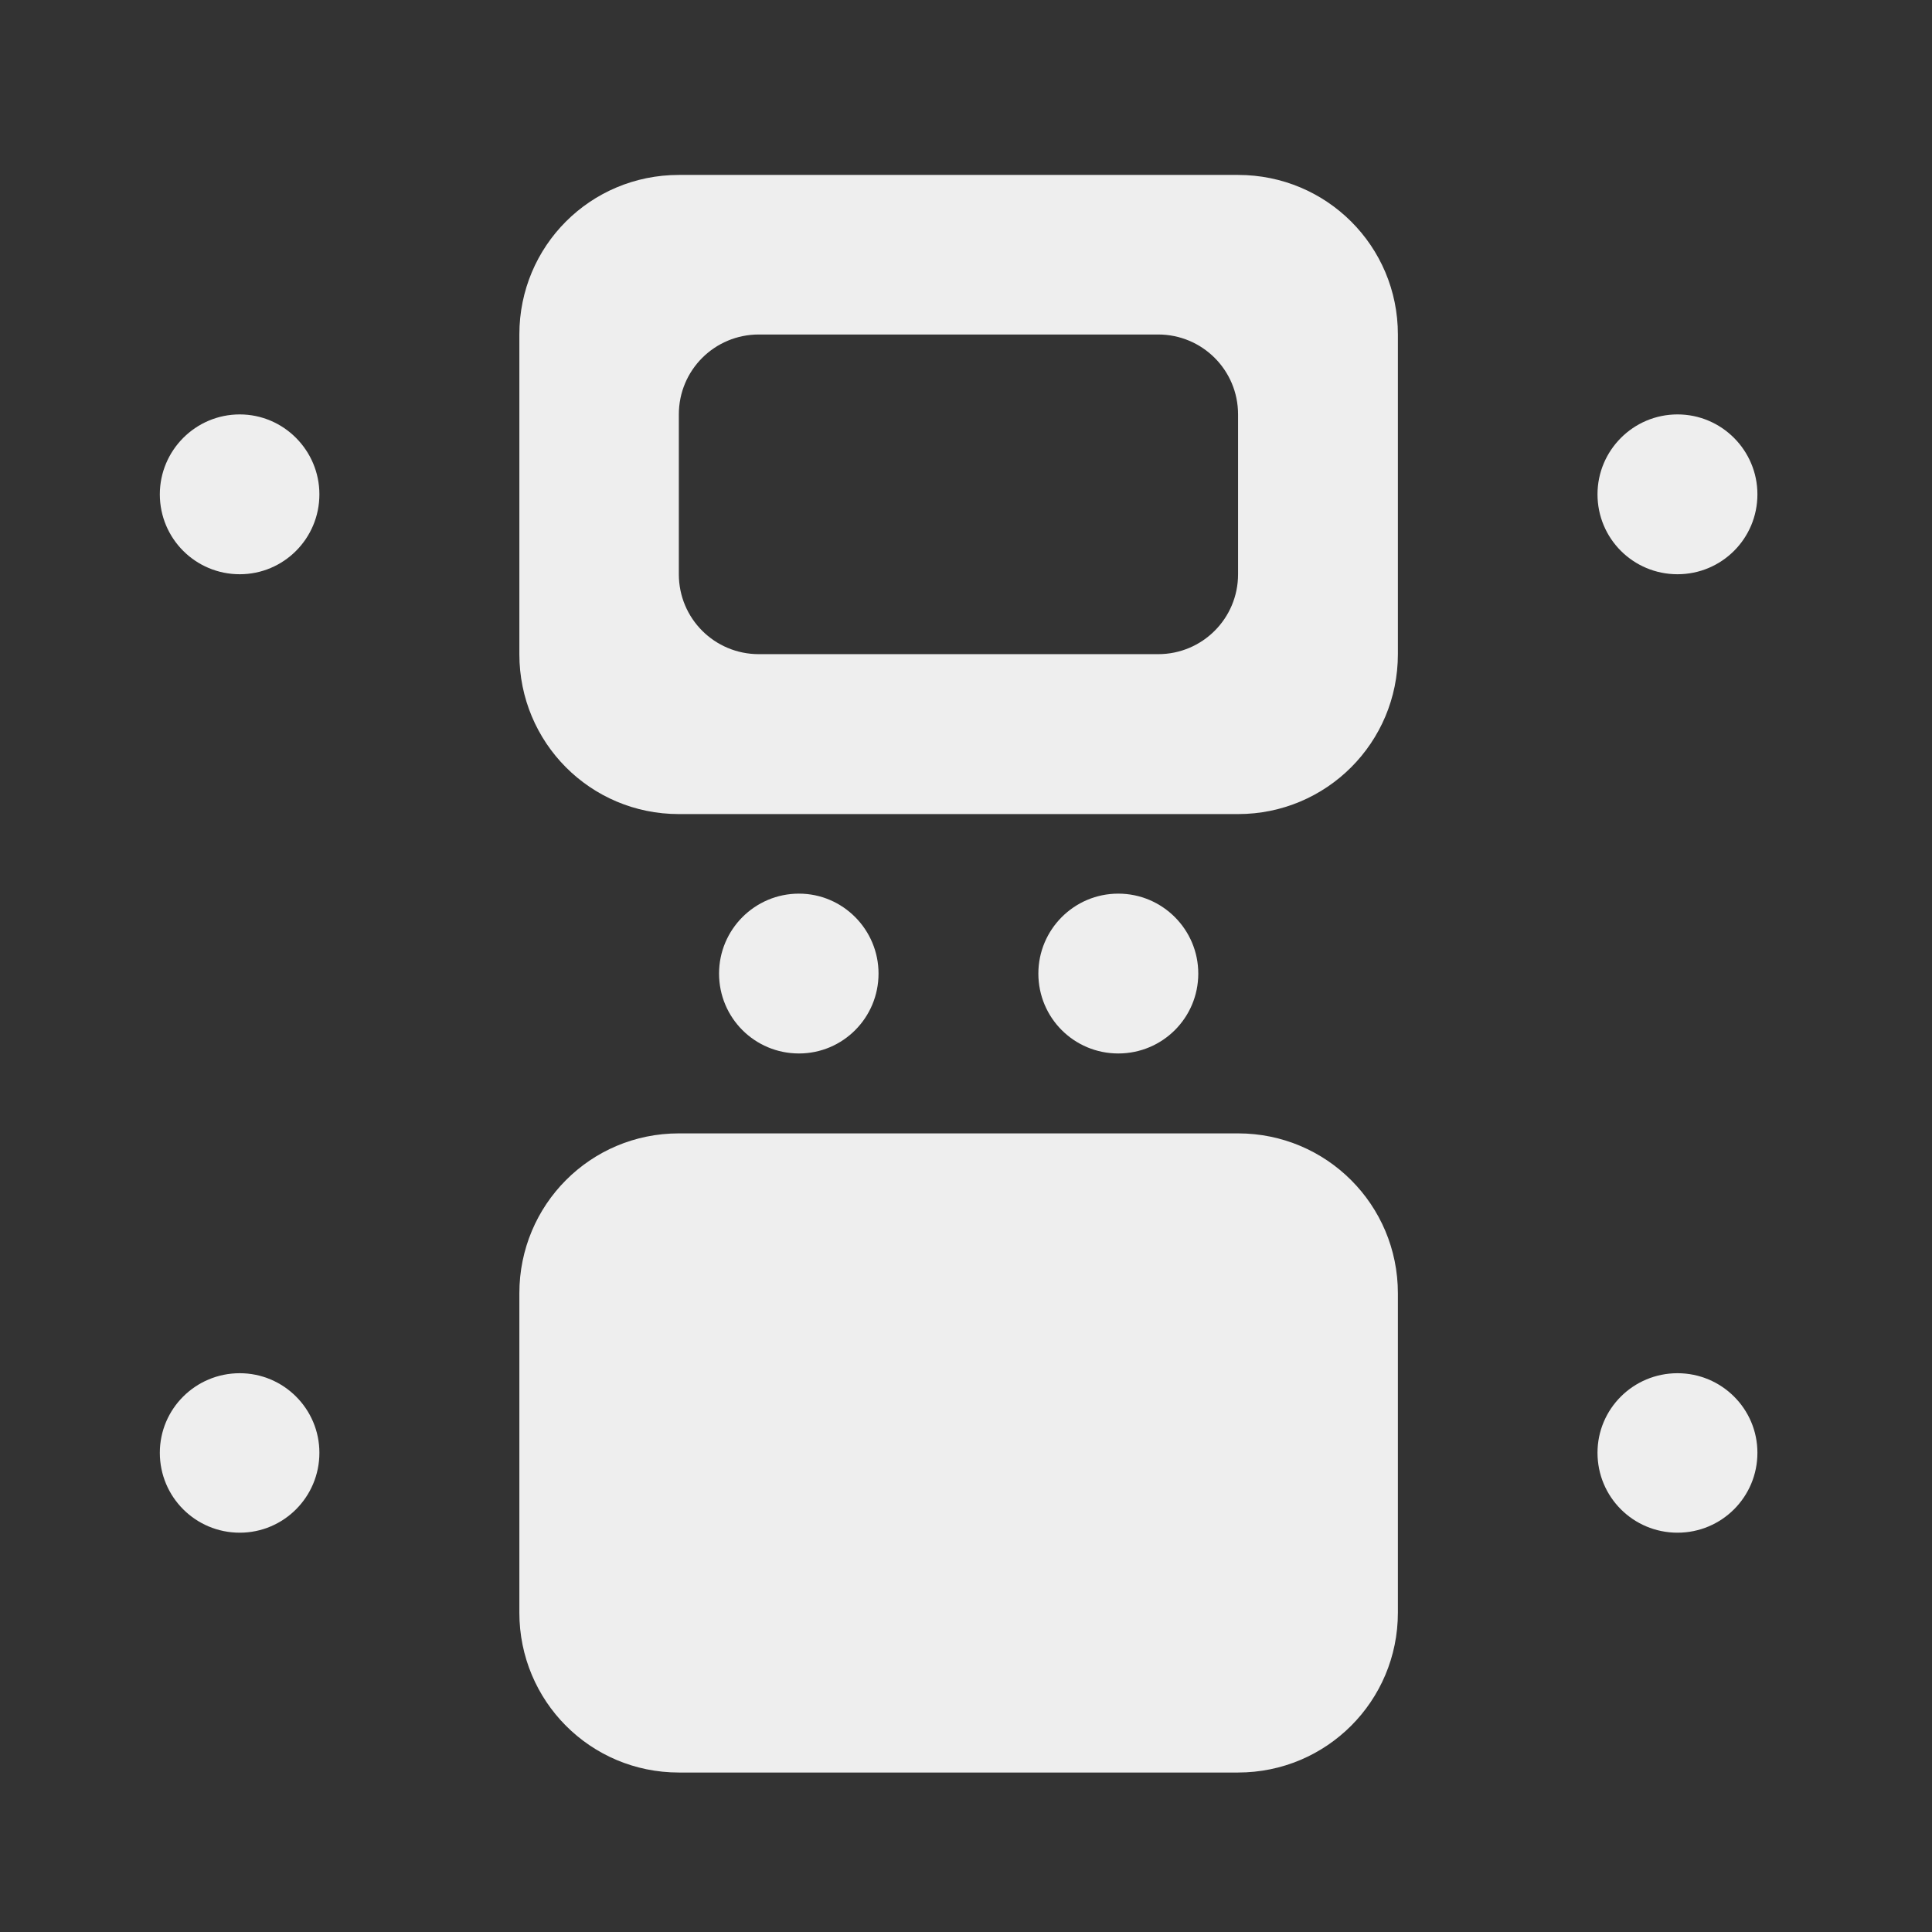 
<svg xmlns="http://www.w3.org/2000/svg" xmlns:xlink="http://www.w3.org/1999/xlink" width="22px" height="22px" viewBox="0 0 22 22" version="1.1">
<rect x="0" y="0" width="22" height="22" fill="#333333" stroke="none"/>
<g id="surface1">
     <defs>
  <style id="current-color-scheme" type="text/css">
   .ColorScheme-Text { color:#eeeeee; } .ColorScheme-Highlight { color:#424242; }
  </style>
 </defs>
<path style="fill:currentColor" class="ColorScheme-Text" d="M 15.918 18.363 C 15.918 19.371 15.105 20.184 14.098 20.184 L 7.73 20.184 C 6.723 20.184 5.914 19.371 5.914 18.363 L 5.914 14.727 C 5.914 13.719 6.723 12.906 7.73 12.906 L 14.098 12.906 C 15.105 12.906 15.918 13.719 15.918 14.727 Z M 15.918 18.363 "/>
     <defs>
  <style id="current-color-scheme" type="text/css">
   .ColorScheme-Text { color:#eeeeee; } .ColorScheme-Highlight { color:#424242; }
  </style>
 </defs>
<path style="fill:currentColor" class="ColorScheme-Text" d="M 15.918 7.449 C 15.918 8.457 15.105 9.27 14.098 9.27 L 7.73 9.27 C 6.723 9.27 5.914 8.457 5.914 7.449 L 5.914 3.809 C 5.914 2.801 6.723 1.992 7.73 1.992 L 14.098 1.992 C 15.105 1.992 15.918 2.801 15.918 3.809 Z M 14.098 6.539 L 14.098 4.719 C 14.098 4.215 13.691 3.809 13.188 3.809 L 8.641 3.809 C 8.137 3.809 7.73 4.215 7.73 4.719 L 7.73 6.539 C 7.73 7.043 8.137 7.449 8.641 7.449 L 13.188 7.449 C 13.691 7.449 14.098 7.043 14.098 6.539 Z M 14.098 6.539 "/>
     <defs>
  <style id="current-color-scheme" type="text/css">
   .ColorScheme-Text { color:#eeeeee; } .ColorScheme-Highlight { color:#424242; }
  </style>
 </defs>
<path style="fill:currentColor" class="ColorScheme-Text" d="M 20.012 5.629 C 20.012 6.133 19.605 6.539 19.102 6.539 C 18.598 6.539 18.191 6.133 18.191 5.629 C 18.191 5.129 18.598 4.719 19.102 4.719 C 19.605 4.719 20.012 5.129 20.012 5.629 Z M 20.012 5.629 "/>
     <defs>
  <style id="current-color-scheme" type="text/css">
   .ColorScheme-Text { color:#eeeeee; } .ColorScheme-Highlight { color:#424242; }
  </style>
 </defs>
<path style="fill:currentColor" class="ColorScheme-Text" d="M 3.637 5.629 C 3.637 6.133 3.23 6.539 2.73 6.539 C 2.227 6.539 1.82 6.133 1.82 5.629 C 1.82 5.129 2.227 4.719 2.73 4.719 C 3.23 4.719 3.637 5.129 3.637 5.629 Z M 3.637 5.629 "/>
     <defs>
  <style id="current-color-scheme" type="text/css">
   .ColorScheme-Text { color:#eeeeee; } .ColorScheme-Highlight { color:#424242; }
  </style>
 </defs>
<path style="fill:currentColor" class="ColorScheme-Text" d="M 20.012 16.543 C 20.012 17.047 19.605 17.453 19.102 17.453 C 18.598 17.453 18.191 17.047 18.191 16.543 C 18.191 16.043 18.598 15.637 19.102 15.637 C 19.605 15.637 20.012 16.043 20.012 16.543 Z M 20.012 16.543 "/>
     <defs>
  <style id="current-color-scheme" type="text/css">
   .ColorScheme-Text { color:#eeeeee; } .ColorScheme-Highlight { color:#424242; }
  </style>
 </defs>
<path style="fill:currentColor" class="ColorScheme-Text" d="M 3.637 16.543 C 3.637 17.047 3.23 17.453 2.73 17.453 C 2.227 17.453 1.82 17.047 1.82 16.543 C 1.82 16.043 2.227 15.637 2.73 15.637 C 3.23 15.637 3.637 16.043 3.637 16.543 Z M 3.637 16.543 "/>
     <defs>
  <style id="current-color-scheme" type="text/css">
   .ColorScheme-Text { color:#eeeeee; } .ColorScheme-Highlight { color:#424242; }
  </style>
 </defs>
<path style="fill:currentColor" class="ColorScheme-Text" d="M 13.645 11.086 C 13.645 11.59 13.238 11.996 12.734 11.996 C 12.23 11.996 11.824 11.59 11.824 11.086 C 11.824 10.586 12.23 10.176 12.734 10.176 C 13.238 10.176 13.645 10.586 13.645 11.086 Z M 13.645 11.086 "/>
     <defs>
  <style id="current-color-scheme" type="text/css">
   .ColorScheme-Text { color:#eeeeee; } .ColorScheme-Highlight { color:#424242; }
  </style>
 </defs>
<path style="fill:currentColor" class="ColorScheme-Text" d="M 10.004 11.086 C 10.004 11.59 9.598 11.996 9.098 11.996 C 8.594 11.996 8.188 11.59 8.188 11.086 C 8.188 10.586 8.594 10.176 9.098 10.176 C 9.598 10.176 10.004 10.586 10.004 11.086 Z M 10.004 11.086 "/>
</g>
</svg>
